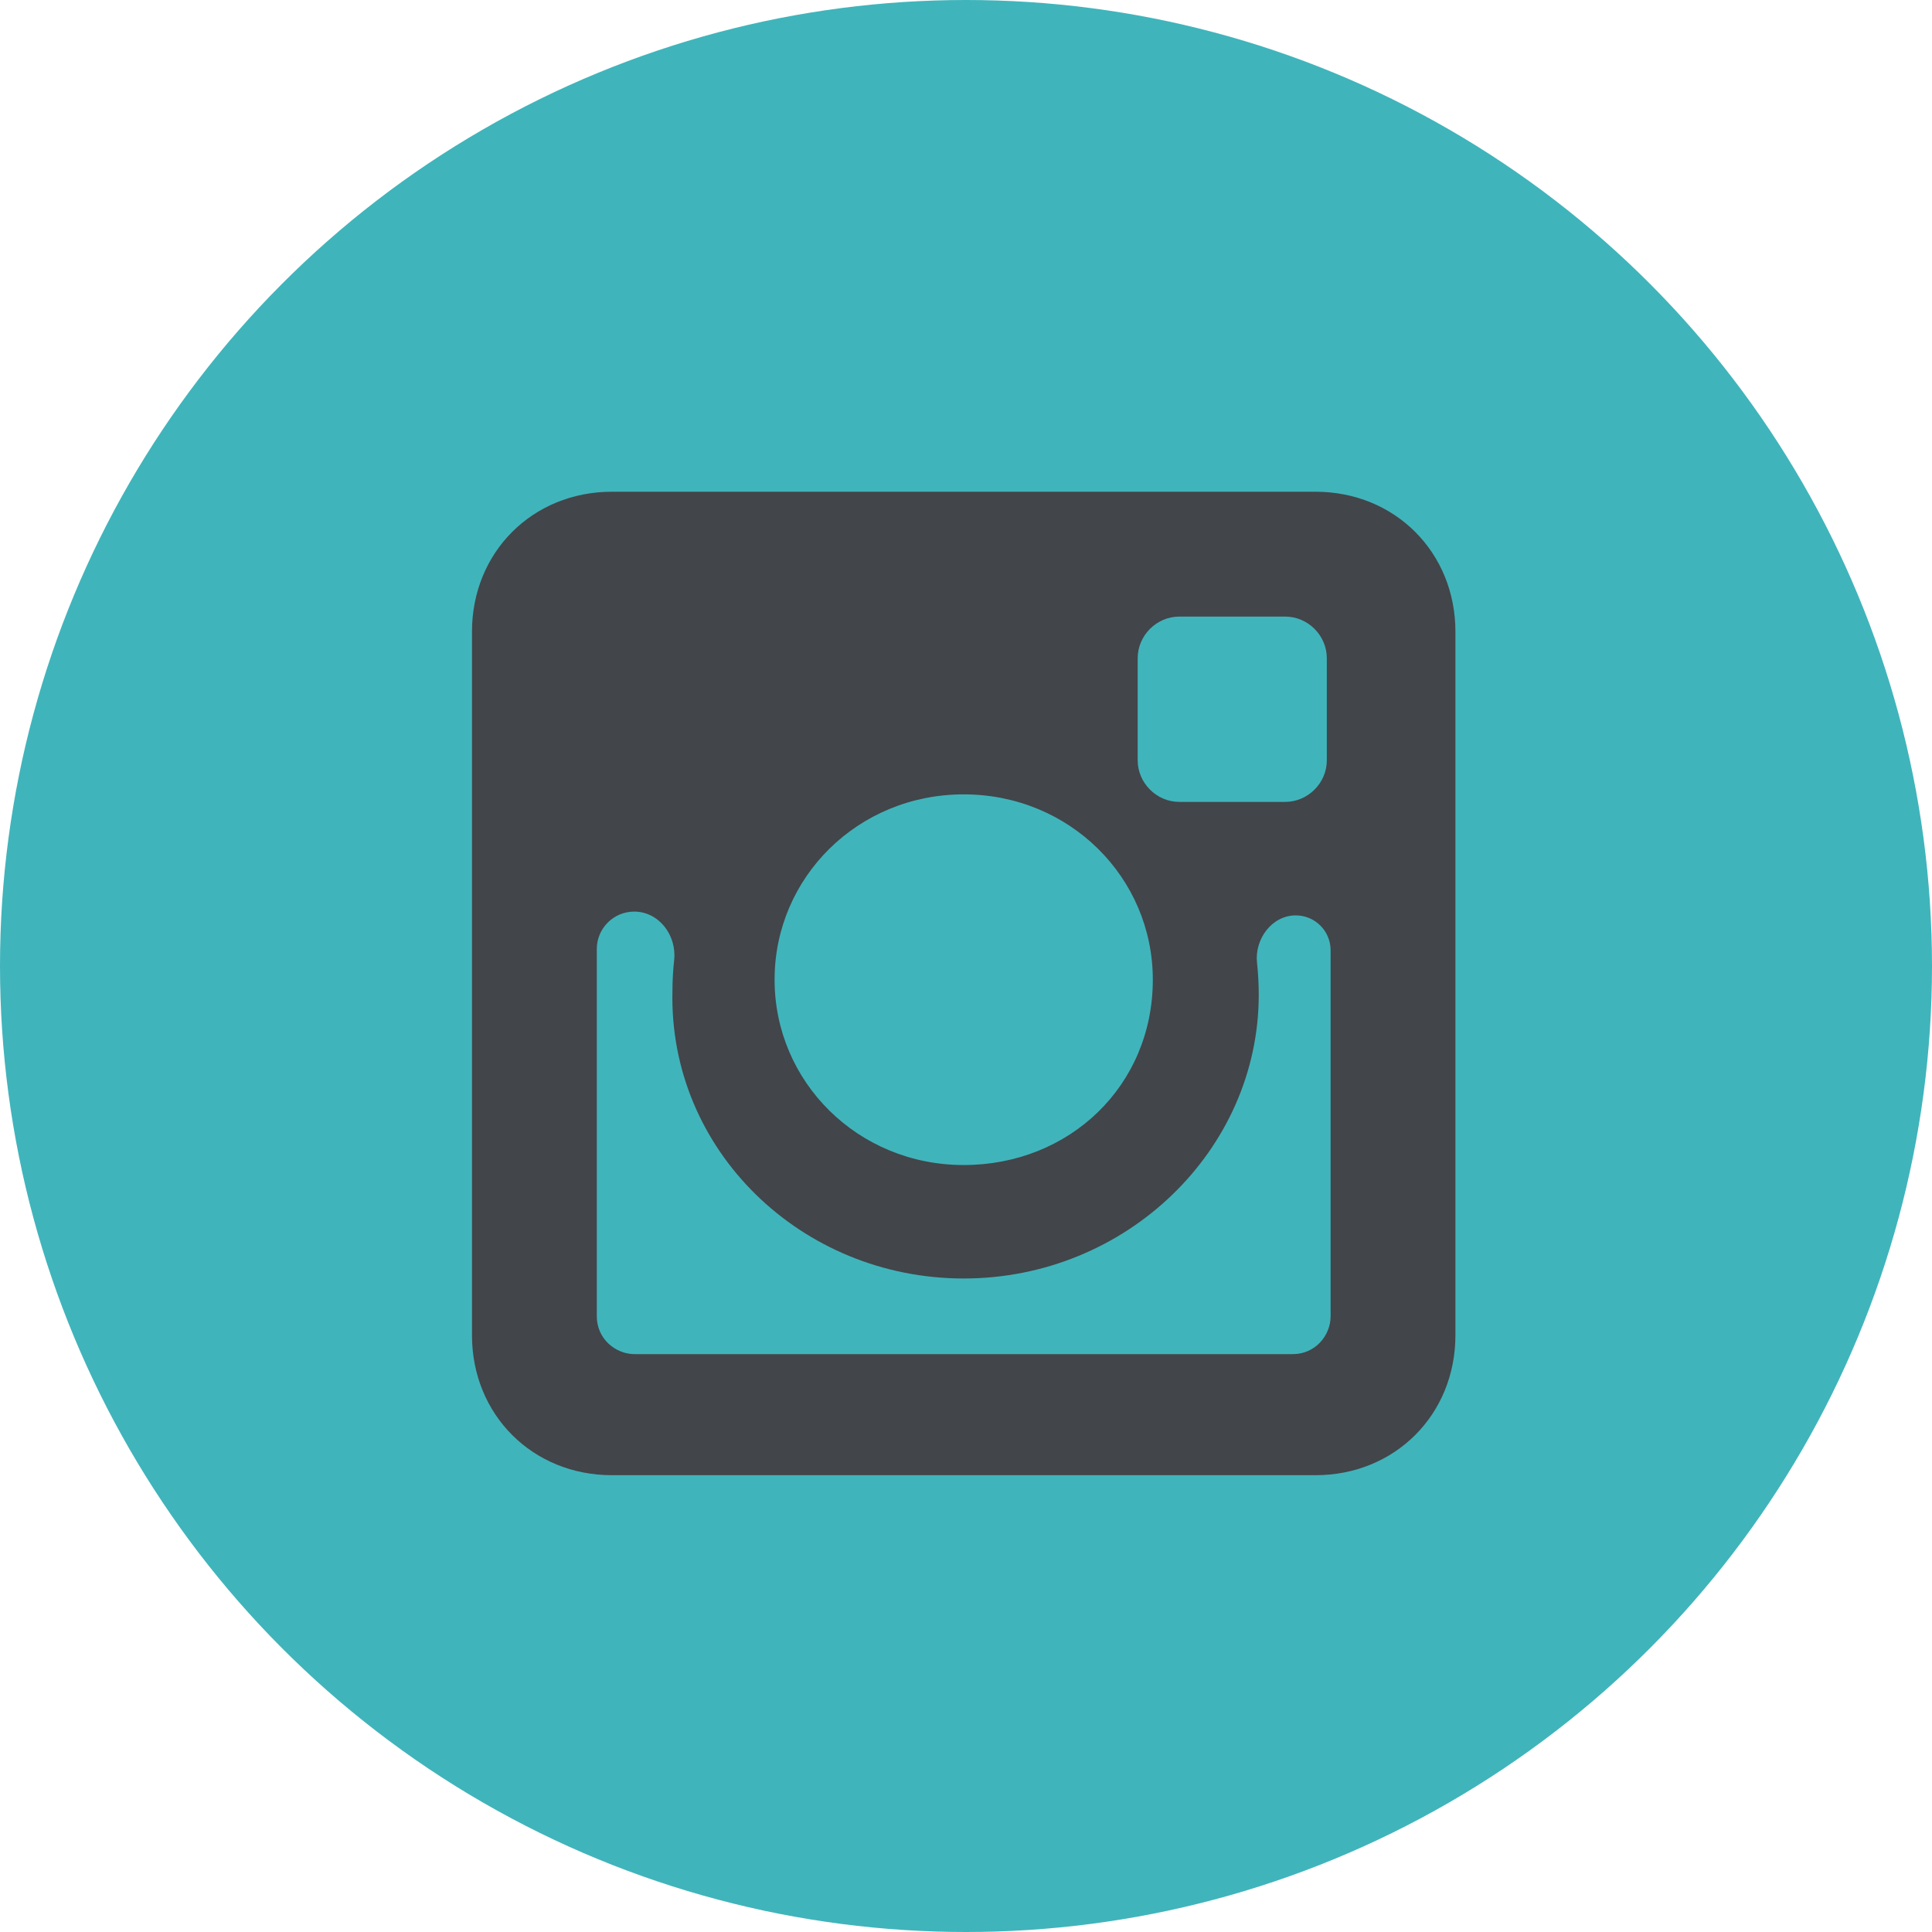 <svg width="50" height="50" viewBox="0 0 50 50" fill="none" xmlns="http://www.w3.org/2000/svg">
<circle cx="25" cy="25" r="25" fill="#40B4BB"/>
<path d="M34.044 12.726H15.837C13.781 12.726 12.215 14.293 12.215 16.348V34.556C12.215 36.611 13.781 38.178 15.837 38.178H34.044C36.1 38.178 37.666 36.611 37.666 34.556V16.348C37.666 14.293 36.1 12.726 34.044 12.726ZM24.941 33.087C29.15 33.087 32.576 29.759 32.576 25.746C32.576 25.478 32.561 25.195 32.531 24.914C32.466 24.302 32.918 23.69 33.534 23.69C34.032 23.69 34.436 24.094 34.436 24.592V34.066C34.436 34.556 34.044 35.045 33.457 35.045H16.424C15.935 35.045 15.445 34.654 15.445 34.066V24.56C15.445 24.026 15.879 23.592 16.413 23.592C17.056 23.592 17.518 24.21 17.447 24.849C17.418 25.116 17.403 25.382 17.403 25.648C17.305 29.759 20.731 33.087 24.941 33.087ZM24.941 30.151C22.2 30.151 20.046 27.997 20.046 25.354C20.046 22.711 22.2 20.558 24.941 20.558C27.681 20.558 29.835 22.711 29.835 25.354C29.835 28.095 27.681 30.151 24.941 30.151ZM34.338 19.677C34.338 20.264 33.849 20.753 33.261 20.753H30.52C29.933 20.753 29.443 20.264 29.443 19.677V17.034C29.443 16.446 29.933 15.957 30.52 15.957H33.261C33.849 15.957 34.338 16.446 34.338 17.034V19.677Z" fill="#42454A"/>
</svg>
